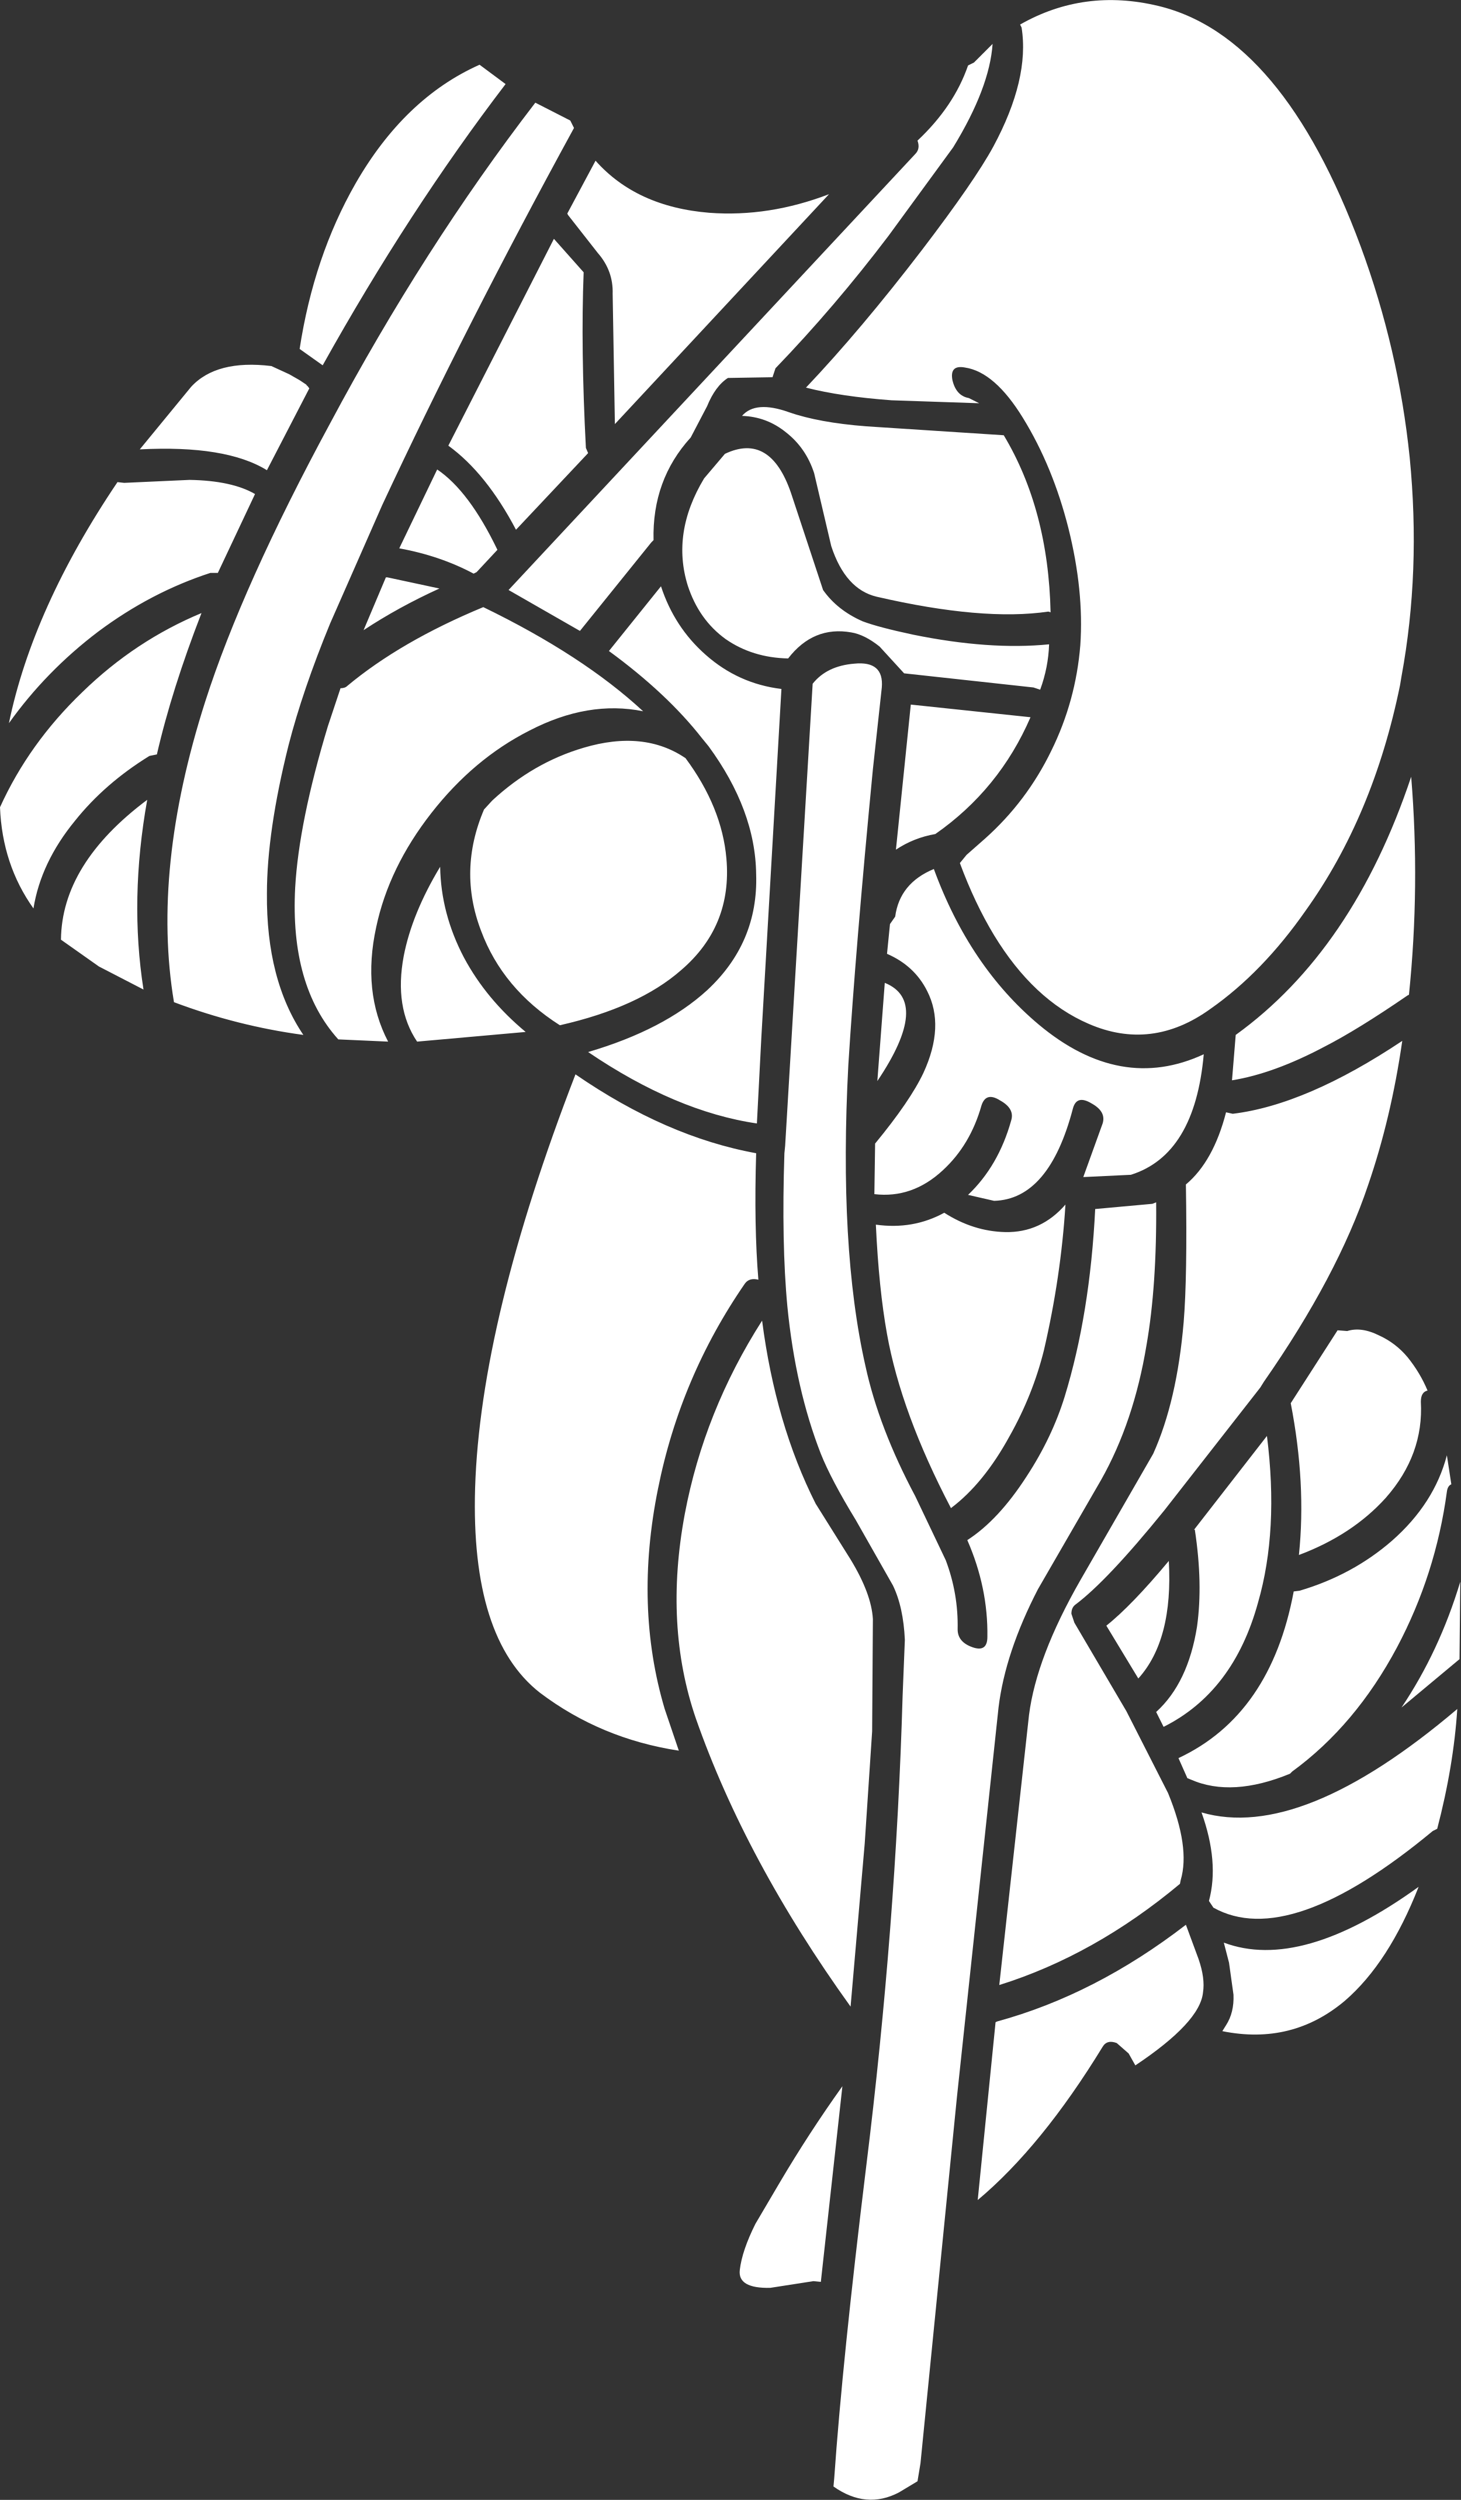 <?xml version="1.0" encoding="UTF-8" standalone="no"?>
<svg xmlns:ffdec="https://www.free-decompiler.com/flash" xmlns:xlink="http://www.w3.org/1999/xlink" ffdec:objectType="shape" height="168.0px" width="98.25px" xmlns="http://www.w3.org/2000/svg">
  <rect width="100%" height="100%" fill="#333333" stroke="none"/>
  <g transform="matrix(1.0, 0.0, 0.0, 1.0, 44.85, 46.85)">
    <path d="M21.9 -43.9 Q21.7 -40.95 19.25 -36.95 L14.9 -31.0 Q11.3 -26.25 7.3 -22.1 L7.1 -21.5 4.1 -21.45 Q3.25 -20.9 2.7 -19.55 L1.6 -17.45 Q-1.0 -14.6 -0.9 -10.55 L-1.05 -10.4 -5.85 -4.45 -10.65 -7.2 16.7 -36.5 Q17.05 -36.85 16.85 -37.4 19.3 -39.7 20.25 -42.45 L20.65 -42.65 21.9 -43.9 M23.85 -45.0 L23.75 -45.2 Q28.05 -47.65 33.05 -46.45 41.4 -44.45 46.65 -30.3 49.2 -23.4 49.95 -16.1 50.7 -8.45 49.4 -1.4 L49.3 -0.8 Q47.5 8.0 42.95 14.35 40.05 18.5 36.55 20.95 32.6 23.8 28.35 21.95 24.65 20.35 22.0 16.0 20.7 13.85 19.7 11.15 L20.15 10.6 21.4 9.5 Q24.2 7.0 25.85 3.6 27.5 0.25 27.8 -3.5 28.05 -7.15 27.0 -11.35 25.95 -15.5 23.95 -18.75 22.05 -21.85 20.05 -22.15 19.0 -22.35 19.2 -21.3 19.45 -20.25 20.3 -20.1 L21.0 -19.75 15.1 -19.95 Q11.7 -20.2 9.35 -20.8 13.05 -24.7 17.15 -30.05 20.7 -34.7 21.95 -37.0 24.4 -41.55 23.85 -45.0 M10.9 -33.8 L-3.5 -18.35 -3.65 -27.1 Q-3.6 -28.65 -4.65 -29.85 L-6.65 -32.4 -6.7 -32.5 -4.8 -36.05 Q-2.05 -32.95 2.85 -32.55 6.85 -32.25 10.9 -33.8 M3.9 -16.35 Q6.95 -17.8 8.35 -13.7 L10.5 -7.2 Q11.45 -5.85 13.15 -5.1 14.2 -4.7 16.55 -4.2 21.7 -3.15 25.7 -3.55 25.65 -2.0 25.1 -0.5 L24.65 -0.65 15.95 -1.6 14.3 -3.4 Q13.3 -4.2 12.4 -4.35 9.85 -4.8 8.15 -2.6 5.75 -2.65 3.95 -3.9 2.15 -5.2 1.4 -7.5 0.3 -11.05 2.5 -14.7 L3.9 -16.35 M8.0 -17.8 Q6.7 -18.85 5.05 -18.9 5.95 -19.95 8.2 -19.15 10.2 -18.45 13.4 -18.2 L22.65 -17.6 Q25.65 -12.6 25.8 -5.7 L25.65 -5.75 Q21.25 -5.1 14.1 -6.75 12.0 -7.25 11.05 -10.15 L9.9 -15.05 Q9.35 -16.75 8.0 -17.8 M7.7 -0.55 L6.35 22.85 6.05 28.65 Q0.6 27.85 -5.3 23.85 -0.2 22.35 2.7 19.7 6.15 16.5 6.0 11.9 5.95 7.6 2.8 3.3 L2.35 2.75 Q0.0 -0.25 -3.9 -3.1 L-0.4 -7.45 Q0.5 -4.7 2.6 -2.85 4.8 -0.9 7.7 -0.55 M14.45 -0.65 L13.85 4.85 Q12.7 16.75 12.2 24.7 11.55 37.0 13.35 44.95 14.25 49.1 16.7 53.7 L18.75 58.0 Q19.6 60.25 19.55 62.65 19.55 63.5 20.55 63.85 21.55 64.2 21.55 63.15 21.6 59.85 20.2 56.65 22.3 55.3 24.2 52.35 25.9 49.75 26.75 47.0 28.45 41.45 28.8 34.4 L32.65 34.05 32.9 33.95 Q32.95 39.55 32.25 43.55 31.4 48.7 29.2 52.6 L24.95 59.95 Q22.75 64.2 22.3 67.9 L19.5 94.1 17.05 118.7 16.85 119.9 15.6 120.65 Q13.4 121.8 11.2 120.25 L11.25 119.7 Q11.8 111.8 13.4 98.75 15.4 82.6 15.85 67.1 L16.0 63.35 Q15.9 61.15 15.2 59.7 L12.7 55.3 Q11.05 52.6 10.35 50.85 8.65 46.5 8.1 40.95 7.7 36.7 7.9 30.65 L7.95 30.15 9.8 -0.9 Q10.75 -2.1 12.6 -2.25 14.6 -2.45 14.45 -0.65 M49.9 20.0 L49.8 20.05 Q46.45 22.35 44.2 23.5 40.8 25.3 38.0 25.75 L38.25 22.7 Q46.15 17.0 50.05 5.35 50.65 12.7 49.9 20.0 M45.1 42.55 L45.75 42.6 Q46.7 42.3 47.9 42.9 49.0 43.4 49.8 44.35 50.65 45.4 51.15 46.6 50.7 46.7 50.7 47.35 50.9 50.9 48.35 53.8 46.1 56.3 42.5 57.65 43.0 52.85 41.95 47.45 L45.1 42.55 M47.15 32.8 Q45.1 38.9 40.15 46.0 L39.9 46.4 33.45 54.65 Q29.6 59.4 27.45 61.0 27.2 61.2 27.2 61.6 L27.4 62.2 30.9 68.15 33.7 73.65 Q35.2 77.3 34.55 79.5 L34.5 79.75 Q28.75 84.55 22.35 86.55 L24.35 68.4 Q24.85 64.5 27.8 59.35 L32.7 50.85 Q34.3 47.3 34.75 42.0 35.0 38.95 34.9 32.75 36.75 31.2 37.6 27.9 L38.05 28.0 Q43.0 27.4 49.45 23.1 48.7 28.3 47.15 32.8 M16.4 0.5 L24.45 1.35 Q22.35 6.2 18.05 9.2 16.6 9.45 15.4 10.25 L16.4 0.5 M4.0 10.85 Q4.4 15.4 0.95 18.35 -1.9 20.85 -7.2 22.05 -11.05 19.6 -12.5 15.7 -14.05 11.65 -12.3 7.55 L-11.75 6.95 Q-9.0 4.4 -5.6 3.4 -1.55 2.2 1.25 4.1 3.7 7.4 4.0 10.85 M15.0 15.25 L15.35 14.75 Q15.65 12.5 17.95 11.55 20.35 18.1 25.0 22.0 30.5 26.6 36.1 24.0 35.5 30.75 31.2 32.1 L28.05 32.25 28.0 32.25 29.3 28.65 Q29.55 27.85 28.55 27.3 27.55 26.7 27.3 27.65 25.7 33.75 22.0 33.85 L20.25 33.45 Q22.3 31.5 23.15 28.45 23.4 27.65 22.4 27.1 21.45 26.5 21.15 27.45 20.4 30.1 18.55 31.8 16.5 33.7 13.95 33.4 L14.0 30.0 Q16.35 27.15 17.25 25.25 18.7 22.1 17.5 19.75 16.65 18.05 14.8 17.25 L15.0 15.25 M18.65 34.65 Q20.6 35.9 22.75 35.95 25.15 36.0 26.8 34.1 26.5 38.95 25.35 43.9 24.6 46.9 23.05 49.65 21.3 52.85 19.1 54.5 15.75 48.1 14.8 42.8 14.25 39.75 14.05 35.45 16.55 35.8 18.65 34.65 M5.25 39.4 Q0.9 45.7 -0.6 53.2 -2.2 61.1 -0.15 68.0 L0.8 70.8 Q-4.45 70.0 -8.55 66.9 -13.2 63.25 -12.9 53.15 -12.55 41.9 -6.15 25.35 -0.05 29.55 6.0 30.65 5.85 35.55 6.15 39.15 5.55 39.0 5.25 39.4 M14.15 25.8 L14.65 19.2 Q17.75 20.45 14.15 25.8 M40.35 49.65 Q41.15 56.0 39.75 60.85 38.1 66.85 33.4 69.2 L32.9 68.2 Q35.05 66.25 35.65 62.45 36.05 59.55 35.5 55.95 L35.45 55.95 40.35 49.65 M34.4 71.3 Q40.6 68.4 42.15 60.1 L42.55 60.05 Q46.1 59.0 48.75 56.7 51.6 54.2 52.45 50.95 L52.75 52.9 Q52.5 53.0 52.45 53.4 51.7 58.95 49.1 63.85 46.3 69.1 42.05 72.2 L41.9 72.35 Q38.0 73.95 35.25 72.75 L35.0 72.65 34.4 71.3 M31.7 65.95 L29.55 62.4 Q31.25 61.05 33.75 58.05 34.05 63.35 31.7 65.95 M13.8 69.5 L13.3 77.05 12.35 88.0 Q5.3 78.2 1.95 68.65 -0.2 62.4 1.2 54.9 2.5 48.0 6.4 41.9 7.3 48.85 10.0 54.2 L12.35 57.95 Q13.75 60.25 13.85 61.95 L13.8 69.5 M35.75 84.8 Q36.2 86.1 36.05 87.05 35.85 89.05 31.5 91.95 L31.05 91.15 30.25 90.45 Q29.6 90.2 29.3 90.7 25.2 97.4 20.9 101.0 L22.1 89.05 22.2 89.0 Q28.8 87.2 34.9 82.5 L35.75 84.8 M37.45 83.7 Q42.65 85.65 50.55 79.95 48.55 85.05 45.6 87.6 42.05 90.6 37.35 89.65 L37.6 89.25 Q38.15 88.4 38.1 87.2 L37.8 85.05 37.45 83.7 M35.95 74.95 Q42.65 76.9 53.15 68.0 52.9 71.85 51.8 76.05 L51.5 76.2 Q41.85 84.2 36.75 81.35 L36.45 80.9 Q37.15 78.3 35.95 74.95 M53.3 64.65 L49.4 67.9 Q51.95 64.1 53.35 59.45 L53.3 64.65 M6.95 106.9 Q4.75 106.95 4.9 105.7 5.05 104.4 5.95 102.6 L7.6 99.8 Q9.55 96.5 11.8 93.35 L10.35 106.5 9.85 106.45 6.95 106.9 M-5.6 -28.55 Q-5.8 -23.5 -5.45 -16.75 L-5.3 -16.4 -10.15 -11.25 Q-12.15 -15.05 -14.7 -16.9 L-7.6 -30.8 -5.6 -28.55 M-6.5 -38.75 L-6.25 -38.25 Q-13.55 -24.9 -19.15 -12.9 L-22.65 -4.95 Q-24.5 -0.45 -25.45 3.25 -26.9 9.05 -26.9 13.2 -26.95 19.0 -24.45 22.7 -28.9 22.1 -33.15 20.5 -34.65 11.55 -31.05 0.3 -28.55 -7.5 -22.65 -18.4 -16.35 -30.2 -8.85 -39.95 L-6.5 -38.75 M-10.85 -41.2 Q-17.35 -32.7 -23.15 -22.3 L-24.7 -23.4 Q-23.75 -29.6 -20.95 -34.5 -17.65 -40.25 -12.6 -42.5 L-10.85 -41.2 M-25.4 -21.7 L-24.7 -21.3 -24.25 -21.0 -24.2 -20.9 -24.2 -20.95 -24.05 -20.75 -26.9 -15.25 Q-29.65 -16.95 -35.45 -16.65 L-32.0 -20.85 Q-30.3 -22.7 -26.6 -22.25 L-25.4 -21.7 M-36.5 -14.4 L-32.1 -14.6 Q-29.25 -14.55 -27.7 -13.65 L-30.2 -8.35 -30.7 -8.35 Q-34.7 -7.05 -38.25 -4.4 -41.75 -1.75 -44.25 1.75 -42.65 -6.0 -36.95 -14.45 L-36.5 -14.4 M-31.3 -5.65 Q-33.3 -0.5 -34.3 3.85 L-34.8 3.95 Q-37.8 5.8 -39.8 8.3 -42.1 11.1 -42.6 14.2 -44.7 11.25 -44.85 7.4 -42.9 3.1 -39.3 -0.35 -35.75 -3.8 -31.3 -5.65 M-21.5 -0.75 Q-17.9 -3.75 -12.35 -6.05 -5.65 -2.8 -1.6 0.95 -5.3 0.2 -9.25 2.25 -13.0 4.15 -15.85 7.8 -18.7 11.45 -19.55 15.45 -20.5 19.8 -18.75 23.15 L-22.1 23.0 Q-25.35 19.4 -25.0 12.8 -24.75 8.4 -22.8 1.95 L-21.95 -0.6 Q-21.65 -0.6 -21.5 -0.75 M-18.8 -8.05 L-15.3 -7.3 Q-18.05 -6.05 -20.4 -4.5 L-18.9 -8.05 -18.8 -8.05 M-18.0 -10.0 L-15.45 -15.3 Q-13.3 -13.85 -11.4 -9.9 L-12.8 -8.4 -13.0 -8.3 Q-15.25 -9.5 -18.0 -10.0 M-17.7 17.4 Q-17.15 14.55 -15.25 11.4 -15.2 14.55 -13.65 17.5 -12.15 20.3 -9.5 22.5 L-16.8 23.15 Q-18.35 20.85 -17.7 17.4 M-38.2 18.1 L-40.75 16.3 Q-40.7 11.2 -34.95 6.9 -36.15 13.6 -35.2 19.65 L-38.2 18.1" fill="#ffffff" fill-rule="evenodd" stroke="none"/>
  </g>
</svg>
